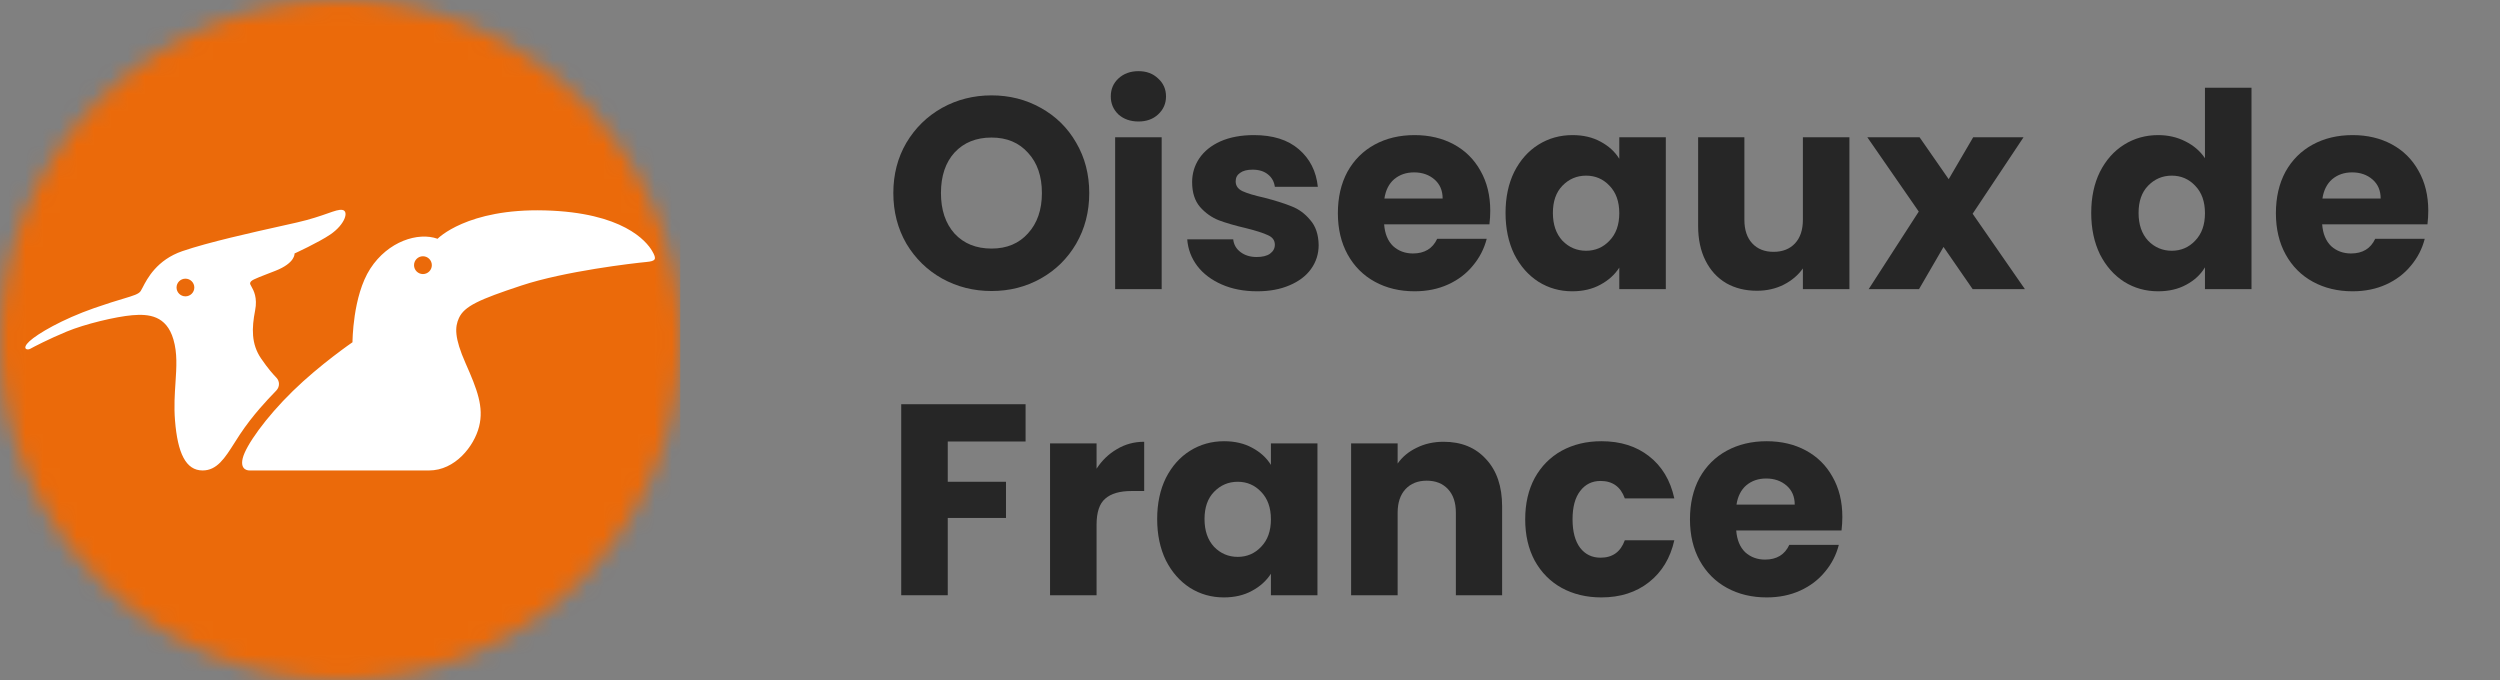 <svg width="147" height="40" viewBox="0 0 147 40" fill="none" xmlns="http://www.w3.org/2000/svg">
<rect x="0" y="0" width="147" height="40" fill="#808080" stroke="none"/>
<path d="M58.304 17.112C57.248 17.112 56.277 16.867 55.392 16.376C54.517 15.885 53.819 15.203 53.296 14.328C52.784 13.443 52.528 12.451 52.528 11.352C52.528 10.253 52.784 9.267 53.296 8.392C53.819 7.517 54.517 6.835 55.392 6.344C56.277 5.853 57.248 5.608 58.304 5.608C59.36 5.608 60.325 5.853 61.2 6.344C62.085 6.835 62.779 7.517 63.28 8.392C63.792 9.267 64.048 10.253 64.048 11.352C64.048 12.451 63.792 13.443 63.28 14.328C62.768 15.203 62.075 15.885 61.2 16.376C60.325 16.867 59.36 17.112 58.304 17.112ZM58.304 14.616C59.2 14.616 59.915 14.317 60.448 13.72C60.992 13.123 61.264 12.333 61.264 11.352C61.264 10.36 60.992 9.571 60.448 8.984C59.915 8.387 59.2 8.088 58.304 8.088C57.397 8.088 56.672 8.381 56.128 8.968C55.595 9.555 55.328 10.349 55.328 11.352C55.328 12.344 55.595 13.139 56.128 13.736C56.672 14.323 57.397 14.616 58.304 14.616Z" fill="#262626"/>
<path d="M66.946 7.144C66.466 7.144 66.072 7.005 65.762 6.728C65.463 6.44 65.314 6.088 65.314 5.672C65.314 5.245 65.463 4.893 65.762 4.616C66.072 4.328 66.466 4.184 66.946 4.184C67.415 4.184 67.799 4.328 68.098 4.616C68.407 4.893 68.562 5.245 68.562 5.672C68.562 6.088 68.407 6.44 68.098 6.728C67.799 7.005 67.415 7.144 66.946 7.144ZM68.306 8.072V17H65.57V8.072H68.306Z" fill="#262626"/>
<path d="M73.921 17.128C73.142 17.128 72.449 16.995 71.841 16.728C71.233 16.461 70.753 16.099 70.401 15.64C70.049 15.171 69.852 14.648 69.809 14.072H72.513C72.545 14.381 72.689 14.632 72.945 14.824C73.201 15.016 73.516 15.112 73.889 15.112C74.23 15.112 74.492 15.048 74.673 14.92C74.865 14.781 74.961 14.605 74.961 14.392C74.961 14.136 74.828 13.949 74.561 13.832C74.294 13.704 73.862 13.565 73.265 13.416C72.625 13.267 72.092 13.112 71.665 12.952C71.238 12.781 70.87 12.52 70.561 12.168C70.252 11.805 70.097 11.32 70.097 10.712C70.097 10.2 70.236 9.736 70.513 9.32C70.801 8.893 71.217 8.557 71.761 8.312C72.316 8.067 72.972 7.944 73.729 7.944C74.849 7.944 75.729 8.221 76.369 8.776C77.02 9.331 77.393 10.067 77.489 10.984H74.961C74.918 10.675 74.78 10.429 74.545 10.248C74.321 10.067 74.022 9.976 73.649 9.976C73.329 9.976 73.084 10.04 72.913 10.168C72.742 10.285 72.657 10.451 72.657 10.664C72.657 10.92 72.79 11.112 73.057 11.24C73.334 11.368 73.761 11.496 74.337 11.624C74.998 11.795 75.537 11.965 75.953 12.136C76.369 12.296 76.732 12.563 77.041 12.936C77.361 13.299 77.526 13.789 77.537 14.408C77.537 14.931 77.388 15.4 77.089 15.816C76.801 16.221 76.38 16.541 75.825 16.776C75.281 17.011 74.646 17.128 73.921 17.128Z" fill="#262626"/>
<path d="M87.627 12.392C87.627 12.648 87.611 12.915 87.579 13.192H81.387C81.429 13.747 81.605 14.173 81.915 14.472C82.235 14.76 82.624 14.904 83.083 14.904C83.765 14.904 84.24 14.616 84.507 14.04H87.419C87.269 14.627 86.997 15.155 86.603 15.624C86.219 16.093 85.733 16.461 85.147 16.728C84.56 16.995 83.904 17.128 83.179 17.128C82.304 17.128 81.525 16.941 80.843 16.568C80.16 16.195 79.627 15.661 79.243 14.968C78.859 14.275 78.667 13.464 78.667 12.536C78.667 11.608 78.853 10.797 79.227 10.104C79.611 9.411 80.144 8.877 80.827 8.504C81.509 8.131 82.293 7.944 83.179 7.944C84.043 7.944 84.811 8.125 85.483 8.488C86.155 8.851 86.677 9.368 87.051 10.04C87.435 10.712 87.627 11.496 87.627 12.392ZM84.827 11.672C84.827 11.203 84.667 10.829 84.347 10.552C84.027 10.275 83.627 10.136 83.147 10.136C82.688 10.136 82.299 10.269 81.979 10.536C81.669 10.803 81.477 11.181 81.403 11.672H84.827Z" fill="#262626"/>
<path d="M88.526 12.52C88.526 11.603 88.697 10.797 89.038 10.104C89.39 9.411 89.865 8.877 90.462 8.504C91.059 8.131 91.726 7.944 92.462 7.944C93.091 7.944 93.641 8.072 94.11 8.328C94.59 8.584 94.958 8.92 95.214 9.336V8.072H97.95V17H95.214V15.736C94.948 16.152 94.574 16.488 94.094 16.744C93.625 17 93.076 17.128 92.446 17.128C91.721 17.128 91.059 16.941 90.462 16.568C89.865 16.184 89.39 15.645 89.038 14.952C88.697 14.248 88.526 13.437 88.526 12.52ZM95.214 12.536C95.214 11.853 95.022 11.315 94.638 10.92C94.265 10.525 93.806 10.328 93.262 10.328C92.718 10.328 92.254 10.525 91.87 10.92C91.497 11.304 91.31 11.837 91.31 12.52C91.31 13.203 91.497 13.747 91.87 14.152C92.254 14.547 92.718 14.744 93.262 14.744C93.806 14.744 94.265 14.547 94.638 14.152C95.022 13.757 95.214 13.219 95.214 12.536Z" fill="#262626"/>
<path d="M108.746 8.072V17H106.01V15.784C105.732 16.179 105.354 16.499 104.874 16.744C104.404 16.979 103.882 17.096 103.306 17.096C102.623 17.096 102.02 16.947 101.498 16.648C100.975 16.339 100.57 15.896 100.282 15.32C99.993 14.744 99.85 14.067 99.85 13.288V8.072H102.57V12.92C102.57 13.517 102.724 13.981 103.034 14.312C103.343 14.643 103.759 14.808 104.282 14.808C104.815 14.808 105.236 14.643 105.546 14.312C105.855 13.981 106.01 13.517 106.01 12.92V8.072H108.746Z" fill="#262626"/>
<path d="M115.991 17L114.279 14.52L112.839 17H109.879L112.823 12.44L109.799 8.072H112.871L114.583 10.536L116.023 8.072H118.983L115.991 12.568L119.063 17H115.991Z" fill="#262626"/>
<path d="M122.964 12.52C122.964 11.603 123.134 10.797 123.476 10.104C123.828 9.411 124.302 8.877 124.9 8.504C125.497 8.131 126.164 7.944 126.9 7.944C127.486 7.944 128.02 8.067 128.5 8.312C128.99 8.557 129.374 8.888 129.652 9.304V5.16H132.388V17H129.652V15.72C129.396 16.147 129.028 16.488 128.548 16.744C128.078 17 127.529 17.128 126.9 17.128C126.164 17.128 125.497 16.941 124.9 16.568C124.302 16.184 123.828 15.645 123.476 14.952C123.134 14.248 122.964 13.437 122.964 12.52ZM129.652 12.536C129.652 11.853 129.46 11.315 129.076 10.92C128.702 10.525 128.244 10.328 127.7 10.328C127.156 10.328 126.692 10.525 126.308 10.92C125.934 11.304 125.748 11.837 125.748 12.52C125.748 13.203 125.934 13.747 126.308 14.152C126.692 14.547 127.156 14.744 127.7 14.744C128.244 14.744 128.702 14.547 129.076 14.152C129.46 13.757 129.652 13.219 129.652 12.536Z" fill="#262626"/>
<path d="M142.783 12.392C142.783 12.648 142.767 12.915 142.735 13.192H136.543C136.586 13.747 136.762 14.173 137.071 14.472C137.391 14.76 137.78 14.904 138.239 14.904C138.922 14.904 139.396 14.616 139.663 14.04H142.575C142.426 14.627 142.154 15.155 141.759 15.624C141.375 16.093 140.89 16.461 140.303 16.728C139.716 16.995 139.06 17.128 138.335 17.128C137.46 17.128 136.682 16.941 135.999 16.568C135.316 16.195 134.783 15.661 134.399 14.968C134.015 14.275 133.823 13.464 133.823 12.536C133.823 11.608 134.01 10.797 134.383 10.104C134.767 9.411 135.3 8.877 135.983 8.504C136.666 8.131 137.45 7.944 138.335 7.944C139.199 7.944 139.967 8.125 140.639 8.488C141.311 8.851 141.834 9.368 142.207 10.04C142.591 10.712 142.783 11.496 142.783 12.392ZM139.983 11.672C139.983 11.203 139.823 10.829 139.503 10.552C139.183 10.275 138.783 10.136 138.303 10.136C137.844 10.136 137.455 10.269 137.135 10.536C136.826 10.803 136.634 11.181 136.559 11.672H139.983Z" fill="#262626"/>
<path d="M60.304 23.768V25.96H55.728V28.328H59.152V30.456H55.728V35H52.992V23.768H60.304Z" fill="#262626"/>
<path d="M64.478 27.56C64.798 27.069 65.198 26.685 65.678 26.408C66.158 26.12 66.691 25.976 67.278 25.976V28.872H66.526C65.843 28.872 65.331 29.021 64.99 29.32C64.649 29.608 64.478 30.12 64.478 30.856V35H61.742V26.072H64.478V27.56Z" fill="#262626"/>
<path d="M68.042 30.52C68.042 29.603 68.212 28.797 68.554 28.104C68.906 27.411 69.38 26.877 69.978 26.504C70.575 26.131 71.242 25.944 71.978 25.944C72.607 25.944 73.156 26.072 73.626 26.328C74.106 26.584 74.474 26.92 74.73 27.336V26.072H77.466V35H74.73V33.736C74.463 34.152 74.09 34.488 73.61 34.744C73.14 35 72.591 35.128 71.962 35.128C71.236 35.128 70.575 34.941 69.978 34.568C69.38 34.184 68.906 33.645 68.554 32.952C68.212 32.248 68.042 31.437 68.042 30.52ZM74.73 30.536C74.73 29.853 74.538 29.315 74.154 28.92C73.78 28.525 73.322 28.328 72.778 28.328C72.234 28.328 71.77 28.525 71.386 28.92C71.012 29.304 70.826 29.837 70.826 30.52C70.826 31.203 71.012 31.747 71.386 32.152C71.77 32.547 72.234 32.744 72.778 32.744C73.322 32.744 73.78 32.547 74.154 32.152C74.538 31.757 74.73 31.219 74.73 30.536Z" fill="#262626"/>
<path d="M84.885 25.976C85.93 25.976 86.763 26.317 87.381 27C88.01 27.672 88.325 28.6 88.325 29.784V35H85.605V30.152C85.605 29.555 85.451 29.091 85.141 28.76C84.832 28.429 84.416 28.264 83.893 28.264C83.371 28.264 82.954 28.429 82.645 28.76C82.336 29.091 82.181 29.555 82.181 30.152V35H79.445V26.072H82.181V27.256C82.459 26.861 82.832 26.552 83.301 26.328C83.77 26.093 84.299 25.976 84.885 25.976Z" fill="#262626"/>
<path d="M89.682 30.536C89.682 29.608 89.869 28.797 90.242 28.104C90.626 27.411 91.154 26.877 91.826 26.504C92.509 26.131 93.288 25.944 94.162 25.944C95.282 25.944 96.216 26.237 96.962 26.824C97.72 27.411 98.216 28.237 98.45 29.304H95.538C95.293 28.621 94.818 28.28 94.114 28.28C93.613 28.28 93.213 28.477 92.914 28.872C92.616 29.256 92.466 29.811 92.466 30.536C92.466 31.261 92.616 31.821 92.914 32.216C93.213 32.6 93.613 32.792 94.114 32.792C94.818 32.792 95.293 32.451 95.538 31.768H98.45C98.216 32.813 97.72 33.635 96.962 34.232C96.205 34.829 95.272 35.128 94.162 35.128C93.288 35.128 92.509 34.941 91.826 34.568C91.154 34.195 90.626 33.661 90.242 32.968C89.869 32.275 89.682 31.464 89.682 30.536Z" fill="#262626"/>
<path d="M108.33 30.392C108.33 30.648 108.314 30.915 108.282 31.192H102.09C102.133 31.747 102.309 32.173 102.618 32.472C102.938 32.76 103.327 32.904 103.786 32.904C104.469 32.904 104.943 32.616 105.21 32.04H108.122C107.973 32.627 107.701 33.155 107.306 33.624C106.922 34.093 106.437 34.461 105.85 34.728C105.263 34.995 104.607 35.128 103.882 35.128C103.007 35.128 102.229 34.941 101.546 34.568C100.863 34.195 100.33 33.661 99.946 32.968C99.562 32.275 99.37 31.464 99.37 30.536C99.37 29.608 99.557 28.797 99.93 28.104C100.314 27.411 100.847 26.877 101.53 26.504C102.213 26.131 102.997 25.944 103.882 25.944C104.746 25.944 105.514 26.125 106.186 26.488C106.858 26.851 107.381 27.368 107.754 28.04C108.138 28.712 108.33 29.496 108.33 30.392ZM105.53 29.672C105.53 29.203 105.37 28.829 105.05 28.552C104.73 28.275 104.33 28.136 103.85 28.136C103.391 28.136 103.002 28.269 102.682 28.536C102.373 28.803 102.181 29.181 102.106 29.672H105.53Z" fill="#262626"/>
<mask id="mask0" mask-type="alpha" maskUnits="userSpaceOnUse" x="0" y="0" width="40" height="40">
<circle cx="20" cy="20" r="20" fill="#C4C4C4"/>
</mask>
<g mask="url(#mask0)">
<rect width="40" height="40" fill="#EB6A0A"/>
<path fill-rule="evenodd" clip-rule="evenodd" d="M10.381 16.905C10.381 17.193 10.615 17.425 10.904 17.425C11.192 17.425 11.426 17.193 11.426 16.905C11.426 16.619 11.192 16.386 10.904 16.386C10.615 16.386 10.381 16.619 10.381 16.905ZM19.262 12.549C19.681 12.401 19.942 12.309 20.137 12.345C20.526 12.415 20.288 13.199 19.425 13.787C18.733 14.258 17.318 14.905 17.318 14.905C17.318 14.905 17.386 15.458 16.182 15.928C16.031 15.986 15.896 16.039 15.774 16.086C14.919 16.417 14.727 16.491 14.706 16.656C14.701 16.699 14.735 16.76 14.784 16.848C14.914 17.081 15.148 17.501 15.001 18.253C14.801 19.287 14.763 20.221 15.355 21.084C15.785 21.71 16.055 21.998 16.206 22.158C16.229 22.183 16.249 22.205 16.267 22.224C16.437 22.412 16.468 22.725 16.25 22.96C16.223 22.989 16.183 23.03 16.133 23.083C15.775 23.453 14.864 24.399 14.104 25.549C13.995 25.714 13.891 25.878 13.791 26.036C13.222 26.935 12.76 27.663 11.915 27.663C10.922 27.663 10.444 26.641 10.291 24.726C10.225 23.909 10.274 23.178 10.319 22.499C10.379 21.585 10.433 20.765 10.196 19.957C9.783 18.547 8.744 18.453 7.776 18.535C6.808 18.618 4.99 19.052 3.916 19.499C2.842 19.945 1.968 20.403 1.779 20.509C1.59 20.615 1.26 20.503 1.732 20.066C2.204 19.628 3.632 18.782 5.545 18.113C6.291 17.852 6.839 17.687 7.242 17.566C7.873 17.376 8.15 17.293 8.272 17.114C8.303 17.068 8.341 16.995 8.389 16.901C8.651 16.391 9.222 15.28 10.728 14.765C12.233 14.249 14.808 13.674 16.568 13.282C16.892 13.209 17.188 13.143 17.445 13.085C18.269 12.897 18.844 12.695 19.262 12.549ZM24.345 15.592C24.345 15.881 24.58 16.115 24.869 16.115C25.158 16.115 25.392 15.881 25.392 15.592C25.392 15.303 25.158 15.068 24.869 15.068C24.58 15.068 24.345 15.303 24.345 15.592ZM32.044 12.372C36.638 12.496 38.01 14.188 38.341 14.749C38.634 15.246 38.564 15.352 38.004 15.405C37.222 15.479 33.215 15.943 30.66 16.789C28.173 17.612 27.302 18.001 26.984 18.703C26.748 19.225 26.705 19.84 27.378 21.365C28.053 22.891 28.462 23.931 28.17 25.085C27.876 26.244 26.756 27.663 25.23 27.663H14.678C14.678 27.663 14.092 27.698 14.27 26.953C14.447 26.208 15.618 24.558 17.215 22.997C18.811 21.436 20.727 20.124 20.727 20.124C20.727 20.124 20.727 17.41 21.773 15.796C22.82 14.181 24.594 13.631 25.729 14.04C25.729 14.04 27.45 12.248 32.044 12.372Z" fill="white"/>
</g>
</svg>
